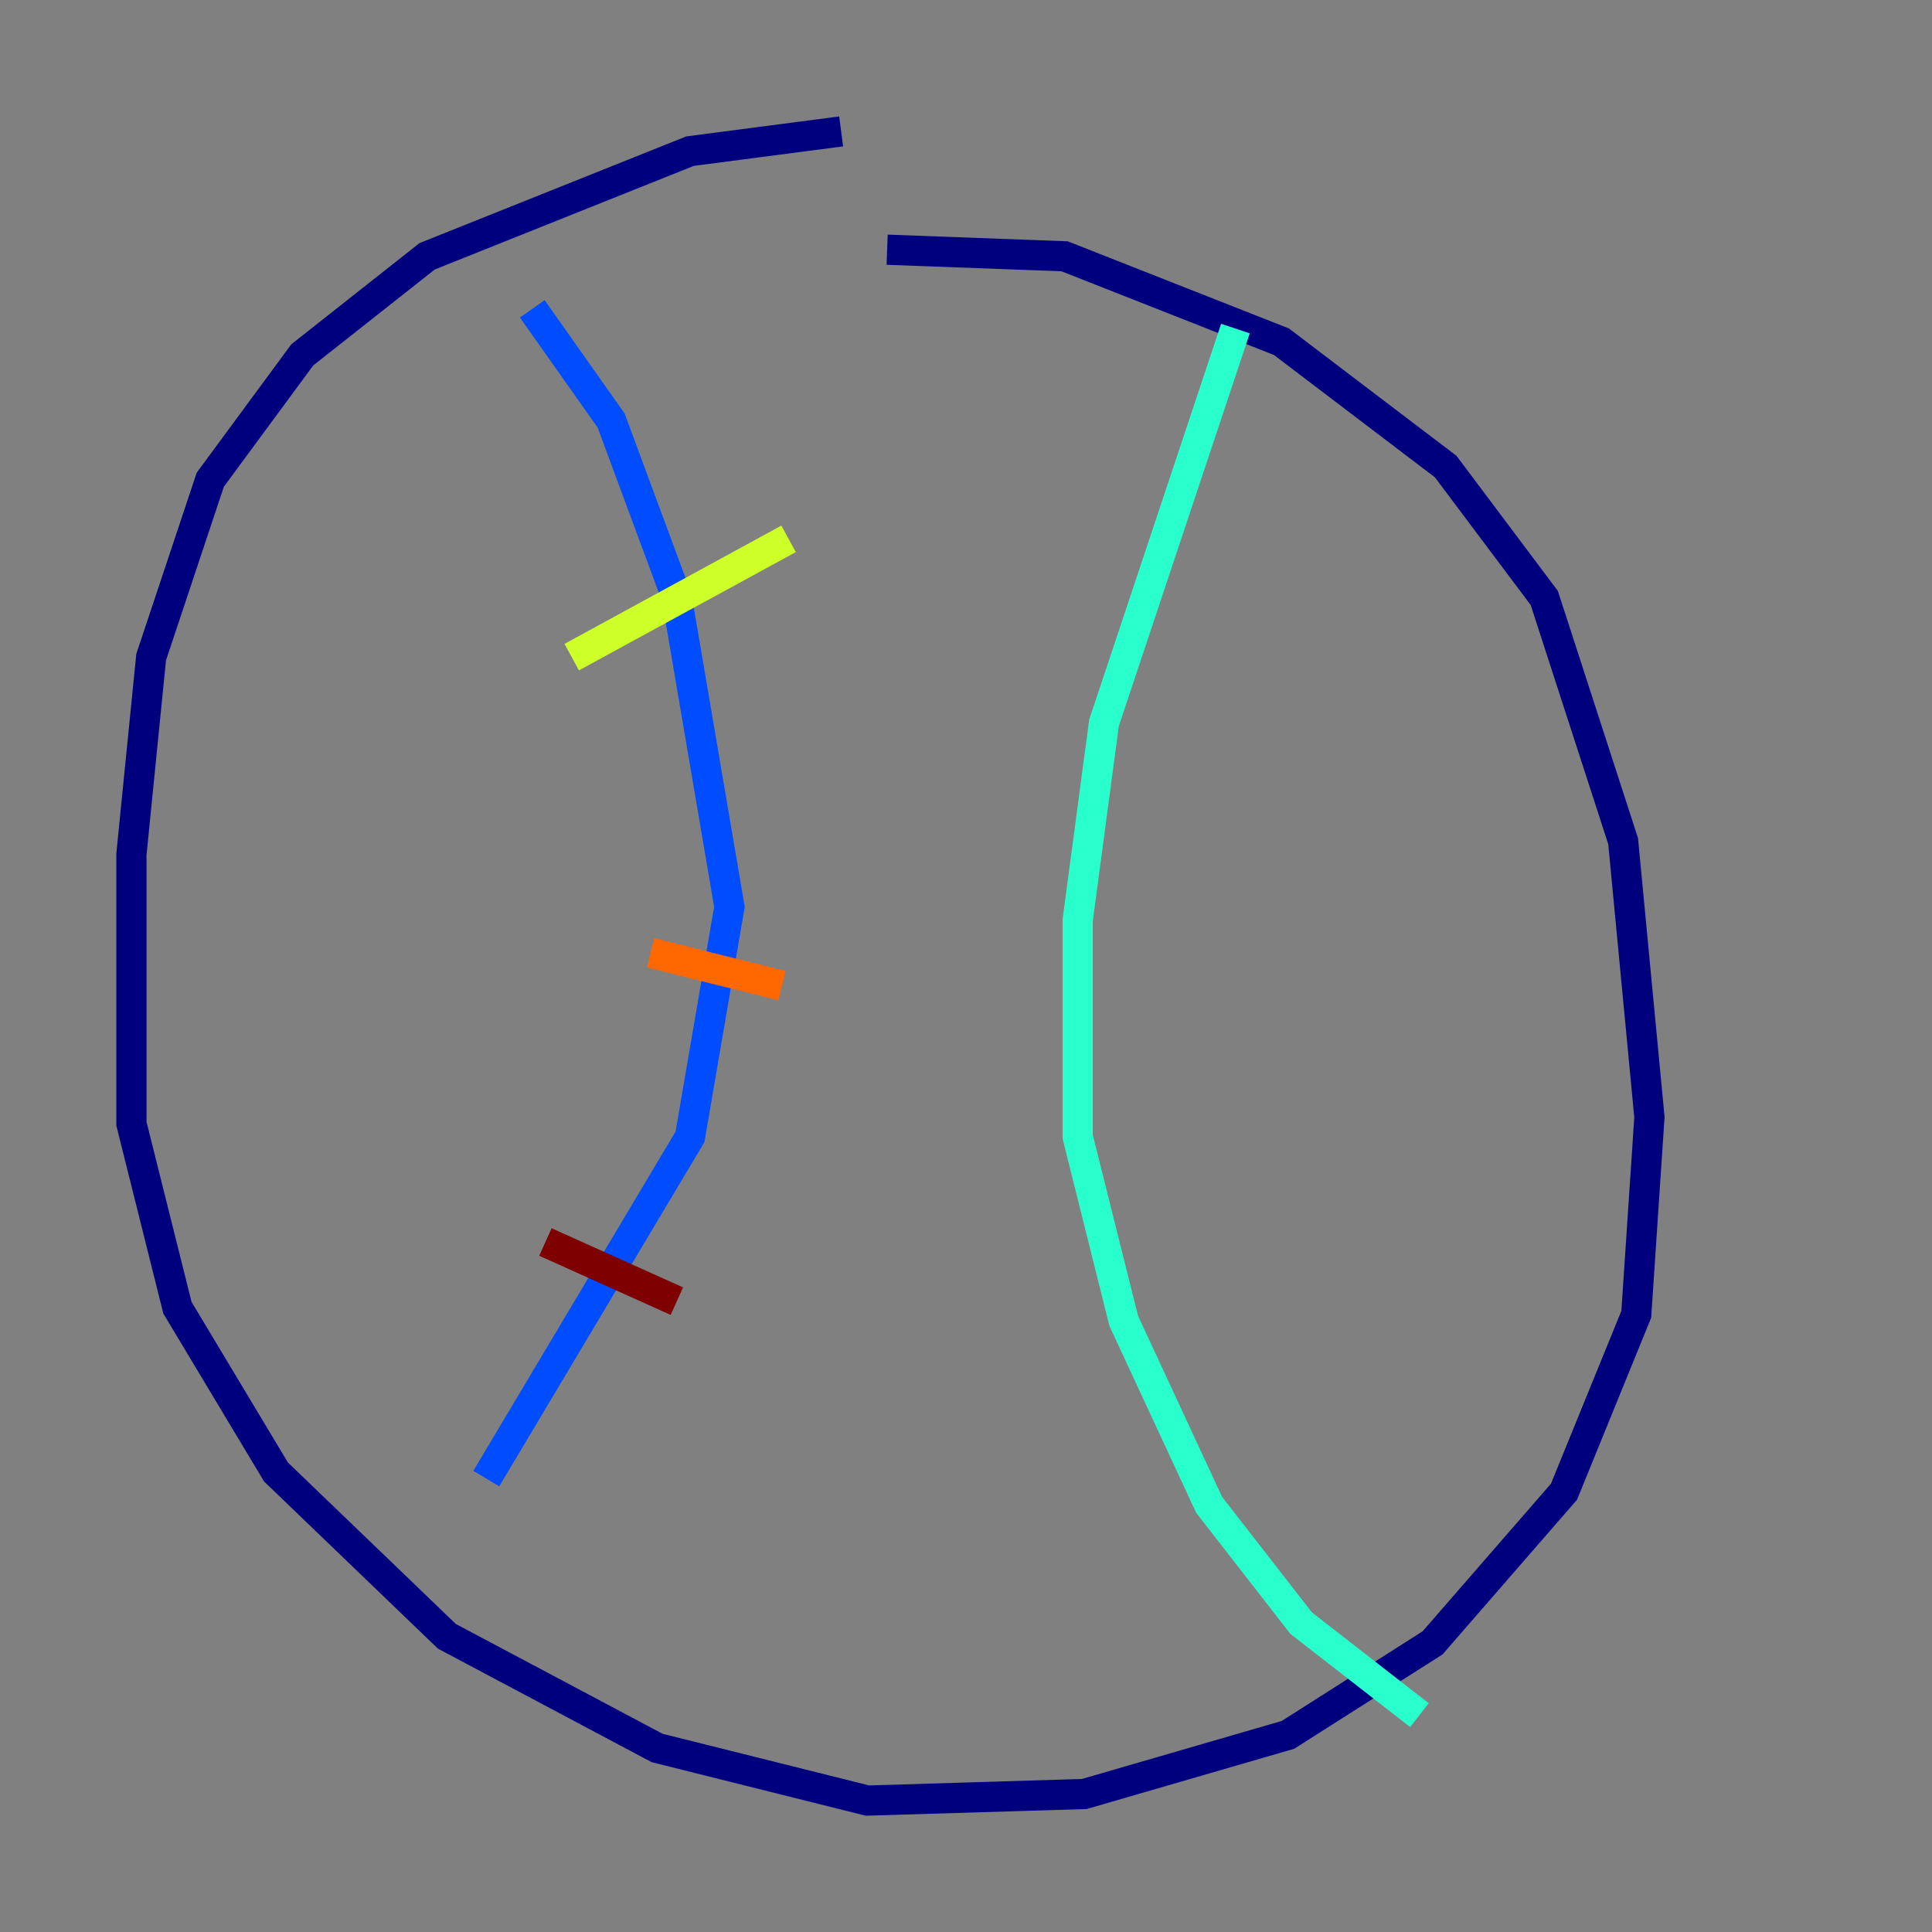 <?xml version="1.0" encoding="utf-8" ?>
<svg baseProfile="tiny" height="128" version="1.2" viewBox="0,0,128,128" width="128" xmlns="http://www.w3.org/2000/svg" xmlns:ev="http://www.w3.org/2001/xml-events" xmlns:xlink="http://www.w3.org/1999/xlink"><rect x="0" y="0" width="128" height="128" fill="#808080" stroke="none"/><defs /><polyline fill="none" points="55.728,8.707 45.714,10.014 28.299,16.98 20.027,23.51 13.932,31.782 10.014,43.537 8.707,56.599 8.707,74.449 11.755,86.639 18.286,97.524 29.605,108.408 43.537,115.809 57.469,119.293 71.837,118.857 85.333,114.939 94.912,108.844 103.619,98.83 108.408,87.075 109.279,74.014 107.537,55.728 102.313,39.619 95.782,30.912 84.898,22.64 70.531,16.98 58.776,16.544" stroke="#00007f" stroke-width="2" /><polyline fill="none" points="35.265,20.463 40.49,27.864 44.843,39.619 48.327,60.082 45.714,75.32 32.218,97.959" stroke="#004cff" stroke-width="2" /><polyline fill="none" points="81.85,21.769 73.143,47.891 71.401,60.952 71.401,75.32 74.449,87.51 80.109,99.701 86.204,107.537 94.041,113.633" stroke="#29ffcd" stroke-width="2" /><polyline fill="none" points="37.878,43.537 52.245,35.701" stroke="#cdff29" stroke-width="2" /><polyline fill="none" points="43.102,63.129 51.809,65.306" stroke="#ff6700" stroke-width="2" /><polyline fill="none" points="36.136,82.286 44.843,86.204" stroke="#7f0000" stroke-width="2" /></svg>